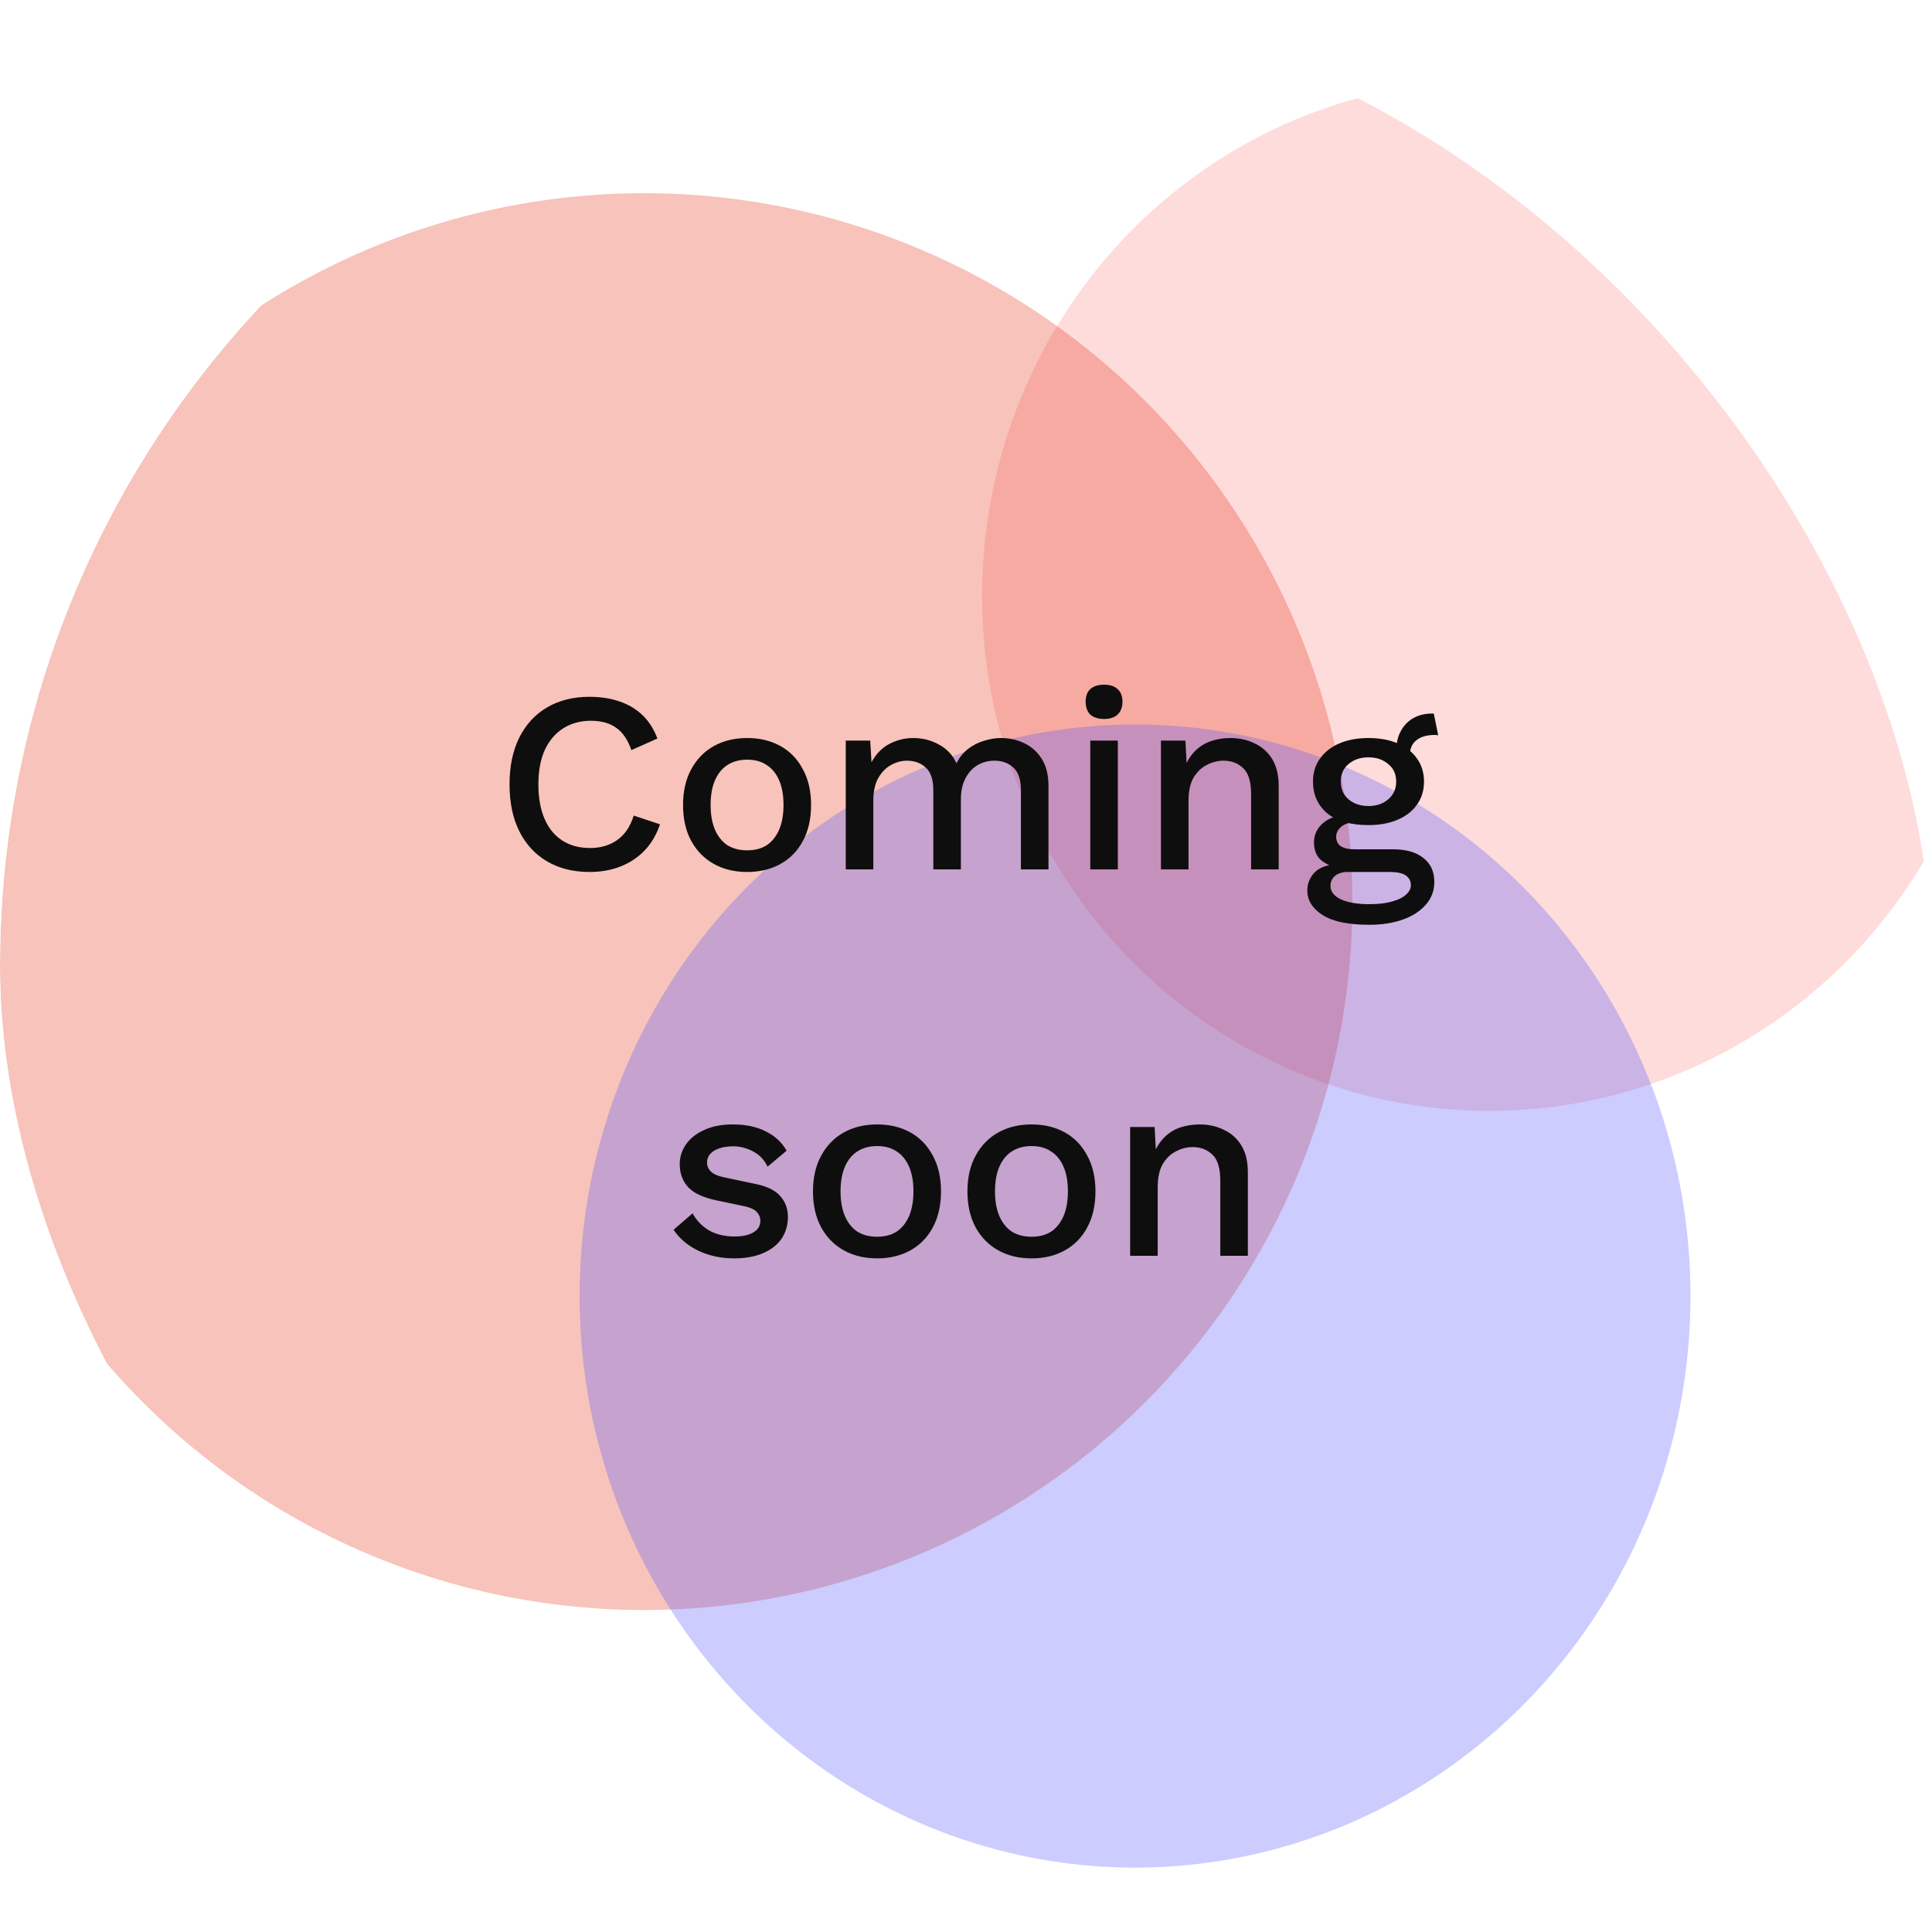 <svg width="120" height="120" viewBox="0 0 120 120" fill="none" xmlns="http://www.w3.org/2000/svg">
<g clip-path="url(#clip0_1638_1406)">
<rect width="120" height="120" rx="60" fill="white"/>
<g opacity="0.3" filter="url(#filter0_f_1638_1406)">
<ellipse cx="92.5" cy="37" rx="31.5" ry="32" fill="#FF8989"/>
</g>
<g opacity="0.3" filter="url(#filter1_f_1638_1406)">
<circle cx="40" cy="56" r="44" fill="#E53617"/>
</g>
<g opacity="0.3" filter="url(#filter2_f_1638_1406)">
<ellipse cx="70.5" cy="80.5" rx="34.5" ry="35.5" fill="#5454FD"/>
</g>
<path d="M40.992 51.2C40.779 51.84 40.459 52.384 40.032 52.832C39.605 53.269 39.104 53.6 38.528 53.824C37.952 54.048 37.317 54.16 36.624 54.16C35.611 54.16 34.73 53.941 33.984 53.504C33.237 53.067 32.661 52.443 32.256 51.632C31.851 50.821 31.648 49.851 31.648 48.72C31.648 47.589 31.851 46.619 32.256 45.808C32.661 44.997 33.237 44.373 33.984 43.936C34.73 43.499 35.605 43.28 36.608 43.28C37.301 43.28 37.925 43.376 38.48 43.568C39.045 43.76 39.525 44.048 39.92 44.432C40.315 44.816 40.618 45.296 40.832 45.872L39.216 46.592C39.002 45.963 38.693 45.504 38.288 45.216C37.883 44.917 37.355 44.768 36.704 44.768C36.053 44.768 35.483 44.923 34.992 45.232C34.501 45.541 34.117 45.989 33.84 46.576C33.573 47.163 33.44 47.877 33.44 48.72C33.44 49.552 33.568 50.267 33.824 50.864C34.08 51.451 34.448 51.899 34.928 52.208C35.408 52.517 35.984 52.672 36.656 52.672C37.306 52.672 37.867 52.507 38.336 52.176C38.816 51.835 39.157 51.328 39.36 50.656L40.992 51.2ZM46.409 45.84C47.188 45.84 47.876 46.005 48.473 46.336C49.071 46.667 49.535 47.147 49.865 47.776C50.207 48.395 50.377 49.136 50.377 50C50.377 50.864 50.207 51.611 49.865 52.24C49.535 52.859 49.071 53.333 48.473 53.664C47.876 53.995 47.188 54.16 46.409 54.16C45.631 54.16 44.943 53.995 44.345 53.664C43.748 53.333 43.279 52.859 42.937 52.24C42.596 51.611 42.425 50.864 42.425 50C42.425 49.136 42.596 48.395 42.937 47.776C43.279 47.147 43.748 46.667 44.345 46.336C44.943 46.005 45.631 45.84 46.409 45.84ZM46.409 47.184C45.929 47.184 45.519 47.296 45.177 47.52C44.847 47.733 44.591 48.048 44.409 48.464C44.228 48.88 44.137 49.392 44.137 50C44.137 50.597 44.228 51.109 44.409 51.536C44.591 51.952 44.847 52.272 45.177 52.496C45.519 52.709 45.929 52.816 46.409 52.816C46.889 52.816 47.295 52.709 47.625 52.496C47.956 52.272 48.212 51.952 48.393 51.536C48.575 51.109 48.665 50.597 48.665 50C48.665 49.392 48.575 48.88 48.393 48.464C48.212 48.048 47.956 47.733 47.625 47.52C47.295 47.296 46.889 47.184 46.409 47.184ZM52.531 54V46H54.051L54.131 47.344C54.408 46.832 54.776 46.453 55.235 46.208C55.705 45.963 56.2 45.84 56.723 45.84C57.299 45.84 57.827 45.973 58.307 46.24C58.798 46.496 59.166 46.885 59.411 47.408C59.582 47.056 59.816 46.763 60.115 46.528C60.414 46.293 60.745 46.123 61.107 46.016C61.47 45.899 61.827 45.84 62.179 45.84C62.691 45.84 63.171 45.947 63.619 46.16C64.067 46.373 64.43 46.699 64.707 47.136C64.984 47.573 65.123 48.133 65.123 48.816V54H63.411V49.088C63.411 48.437 63.257 47.968 62.947 47.68C62.638 47.392 62.243 47.248 61.763 47.248C61.39 47.248 61.043 47.339 60.723 47.52C60.414 47.701 60.163 47.973 59.971 48.336C59.779 48.688 59.683 49.125 59.683 49.648V54H57.971V49.088C57.971 48.437 57.816 47.968 57.507 47.68C57.198 47.392 56.803 47.248 56.323 47.248C56.003 47.248 55.683 47.333 55.363 47.504C55.043 47.675 54.776 47.941 54.563 48.304C54.35 48.667 54.243 49.147 54.243 49.744V54H52.531ZM68.583 44.656C68.209 44.656 67.921 44.565 67.719 44.384C67.527 44.192 67.431 43.925 67.431 43.584C67.431 43.243 67.527 42.981 67.719 42.8C67.921 42.619 68.209 42.528 68.583 42.528C68.945 42.528 69.223 42.619 69.415 42.8C69.617 42.981 69.719 43.243 69.719 43.584C69.719 43.925 69.617 44.192 69.415 44.384C69.223 44.565 68.945 44.656 68.583 44.656ZM69.431 46V54H67.719V46H69.431ZM72.109 54V46H73.629L73.741 48.08L73.517 47.856C73.667 47.397 73.88 47.019 74.157 46.72C74.445 46.411 74.781 46.187 75.165 46.048C75.56 45.909 75.976 45.84 76.413 45.84C76.979 45.84 77.485 45.952 77.933 46.176C78.392 46.389 78.755 46.715 79.021 47.152C79.288 47.589 79.421 48.144 79.421 48.816V54H77.709V49.344C77.709 48.555 77.544 48.011 77.213 47.712C76.893 47.403 76.488 47.248 75.997 47.248C75.645 47.248 75.304 47.333 74.973 47.504C74.643 47.664 74.365 47.925 74.141 48.288C73.928 48.651 73.821 49.136 73.821 49.744V54H72.109ZM89.055 44.32L89.328 45.664C89.296 45.664 89.263 45.664 89.231 45.664C89.2 45.653 89.168 45.648 89.135 45.648C88.624 45.648 88.234 45.76 87.968 45.984C87.701 46.197 87.567 46.512 87.567 46.928L86.736 46.544C86.736 46.117 86.826 45.739 87.007 45.408C87.189 45.067 87.445 44.8 87.775 44.608C88.117 44.416 88.501 44.32 88.927 44.32C88.949 44.32 88.97 44.32 88.992 44.32C89.013 44.32 89.034 44.32 89.055 44.32ZM86.528 52.752C87.338 52.752 87.968 52.933 88.415 53.296C88.864 53.648 89.088 54.139 89.088 54.768C89.088 55.323 88.912 55.797 88.559 56.192C88.207 56.597 87.728 56.907 87.12 57.12C86.522 57.333 85.834 57.44 85.055 57.44C83.743 57.44 82.773 57.237 82.144 56.832C81.514 56.427 81.2 55.92 81.2 55.312C81.2 54.885 81.349 54.512 81.647 54.192C81.957 53.872 82.474 53.691 83.2 53.648L83.103 53.904C82.656 53.808 82.293 53.637 82.016 53.392C81.749 53.136 81.615 52.779 81.615 52.32C81.615 51.861 81.791 51.472 82.144 51.152C82.496 50.832 82.992 50.645 83.632 50.592L84.528 51.024H84.335C83.845 51.067 83.498 51.179 83.296 51.36C83.093 51.541 82.992 51.744 82.992 51.968C82.992 52.235 83.088 52.432 83.279 52.56C83.482 52.688 83.765 52.752 84.127 52.752H86.528ZM85.055 56.16C85.642 56.16 86.122 56.101 86.496 55.984C86.879 55.877 87.162 55.733 87.344 55.552C87.535 55.381 87.632 55.189 87.632 54.976C87.632 54.731 87.53 54.533 87.328 54.384C87.135 54.235 86.784 54.16 86.272 54.16H83.695C83.397 54.16 83.146 54.235 82.944 54.384C82.741 54.544 82.639 54.757 82.639 55.024C82.639 55.376 82.853 55.653 83.279 55.856C83.706 56.059 84.298 56.16 85.055 56.16ZM84.992 45.84C85.695 45.84 86.303 45.952 86.816 46.176C87.338 46.4 87.738 46.715 88.016 47.12C88.303 47.525 88.448 48 88.448 48.544C88.448 49.088 88.303 49.563 88.016 49.968C87.738 50.373 87.338 50.688 86.816 50.912C86.303 51.136 85.695 51.248 84.992 51.248C83.882 51.248 83.029 51.003 82.431 50.512C81.845 50.011 81.552 49.355 81.552 48.544C81.552 48 81.695 47.525 81.984 47.12C82.272 46.715 82.671 46.4 83.183 46.176C83.706 45.952 84.309 45.84 84.992 45.84ZM84.992 47.04C84.501 47.04 84.09 47.179 83.76 47.456C83.439 47.723 83.279 48.085 83.279 48.544C83.279 49.003 83.439 49.371 83.76 49.648C84.09 49.925 84.501 50.064 84.992 50.064C85.493 50.064 85.903 49.925 86.224 49.648C86.554 49.371 86.719 49.003 86.719 48.544C86.719 48.085 86.554 47.723 86.224 47.456C85.903 47.179 85.493 47.04 84.992 47.04ZM45.595 78.16C44.795 78.16 44.064 78.005 43.403 77.696C42.741 77.387 42.219 76.949 41.835 76.384L43.019 75.36C43.253 75.797 43.589 76.149 44.027 76.416C44.475 76.672 45.008 76.8 45.627 76.8C46.117 76.8 46.507 76.715 46.795 76.544C47.083 76.373 47.227 76.133 47.227 75.824C47.227 75.621 47.157 75.445 47.019 75.296C46.891 75.136 46.64 75.013 46.267 74.928L44.587 74.576C43.733 74.405 43.125 74.133 42.763 73.76C42.4 73.376 42.219 72.891 42.219 72.304C42.219 71.867 42.347 71.461 42.603 71.088C42.859 70.715 43.232 70.416 43.723 70.192C44.224 69.957 44.821 69.84 45.515 69.84C46.315 69.84 46.997 69.984 47.563 70.272C48.128 70.549 48.56 70.949 48.859 71.472L47.675 72.464C47.472 72.037 47.173 71.723 46.779 71.52C46.384 71.307 45.973 71.2 45.547 71.2C45.205 71.2 44.912 71.243 44.667 71.328C44.421 71.413 44.235 71.531 44.107 71.68C43.979 71.829 43.915 72.005 43.915 72.208C43.915 72.421 43.995 72.608 44.155 72.768C44.315 72.928 44.603 73.051 45.019 73.136L46.843 73.52C47.611 73.669 48.149 73.925 48.459 74.288C48.779 74.64 48.939 75.072 48.939 75.584C48.939 76.096 48.805 76.549 48.539 76.944C48.272 77.328 47.888 77.627 47.387 77.84C46.885 78.053 46.288 78.16 45.595 78.16ZM54.48 69.84C55.258 69.84 55.946 70.005 56.544 70.336C57.141 70.667 57.605 71.147 57.936 71.776C58.277 72.395 58.448 73.136 58.448 74C58.448 74.864 58.277 75.611 57.936 76.24C57.605 76.859 57.141 77.333 56.544 77.664C55.946 77.995 55.258 78.16 54.48 78.16C53.701 78.16 53.013 77.995 52.416 77.664C51.818 77.333 51.349 76.859 51.008 76.24C50.666 75.611 50.496 74.864 50.496 74C50.496 73.136 50.666 72.395 51.008 71.776C51.349 71.147 51.818 70.667 52.416 70.336C53.013 70.005 53.701 69.84 54.48 69.84ZM54.48 71.184C54 71.184 53.589 71.296 53.248 71.52C52.917 71.733 52.661 72.048 52.48 72.464C52.298 72.88 52.208 73.392 52.208 74C52.208 74.597 52.298 75.109 52.48 75.536C52.661 75.952 52.917 76.272 53.248 76.496C53.589 76.709 54 76.816 54.48 76.816C54.96 76.816 55.365 76.709 55.696 76.496C56.026 76.272 56.282 75.952 56.464 75.536C56.645 75.109 56.736 74.597 56.736 74C56.736 73.392 56.645 72.88 56.464 72.464C56.282 72.048 56.026 71.733 55.696 71.52C55.365 71.296 54.96 71.184 54.48 71.184ZM64.073 69.84C64.852 69.84 65.54 70.005 66.137 70.336C66.735 70.667 67.199 71.147 67.529 71.776C67.871 72.395 68.041 73.136 68.041 74C68.041 74.864 67.871 75.611 67.529 76.24C67.199 76.859 66.735 77.333 66.137 77.664C65.54 77.995 64.852 78.16 64.073 78.16C63.295 78.16 62.607 77.995 62.009 77.664C61.412 77.333 60.943 76.859 60.601 76.24C60.26 75.611 60.089 74.864 60.089 74C60.089 73.136 60.26 72.395 60.601 71.776C60.943 71.147 61.412 70.667 62.009 70.336C62.607 70.005 63.295 69.84 64.073 69.84ZM64.073 71.184C63.593 71.184 63.183 71.296 62.841 71.52C62.511 71.733 62.255 72.048 62.073 72.464C61.892 72.88 61.801 73.392 61.801 74C61.801 74.597 61.892 75.109 62.073 75.536C62.255 75.952 62.511 76.272 62.841 76.496C63.183 76.709 63.593 76.816 64.073 76.816C64.553 76.816 64.959 76.709 65.289 76.496C65.62 76.272 65.876 75.952 66.057 75.536C66.239 75.109 66.329 74.597 66.329 74C66.329 73.392 66.239 72.88 66.057 72.464C65.876 72.048 65.62 71.733 65.289 71.52C64.959 71.296 64.553 71.184 64.073 71.184ZM70.195 78V70H71.715L71.827 72.08L71.603 71.856C71.752 71.397 71.966 71.019 72.243 70.72C72.531 70.411 72.867 70.187 73.251 70.048C73.646 69.909 74.062 69.84 74.499 69.84C75.064 69.84 75.571 69.952 76.019 70.176C76.478 70.389 76.841 70.715 77.107 71.152C77.374 71.589 77.507 72.144 77.507 72.816V78H75.795V73.344C75.795 72.555 75.63 72.011 75.299 71.712C74.979 71.403 74.574 71.248 74.083 71.248C73.731 71.248 73.39 71.333 73.059 71.504C72.728 71.664 72.451 71.925 72.227 72.288C72.014 72.651 71.907 73.136 71.907 73.744V78H70.195Z" fill="#0F0E0E"/>
</g>
<defs>
<filter id="filter0_f_1638_1406" x="11" y="-45" width="163" height="164" filterUnits="userSpaceOnUse" color-interpolation-filters="sRGB">
<feFlood flood-opacity="0" result="BackgroundImageFix"/>
<feBlend mode="normal" in="SourceGraphic" in2="BackgroundImageFix" result="shape"/>
<feGaussianBlur stdDeviation="25" result="effect1_foregroundBlur_1638_1406"/>
</filter>
<filter id="filter1_f_1638_1406" x="-54" y="-38" width="188" height="188" filterUnits="userSpaceOnUse" color-interpolation-filters="sRGB">
<feFlood flood-opacity="0" result="BackgroundImageFix"/>
<feBlend mode="normal" in="SourceGraphic" in2="BackgroundImageFix" result="shape"/>
<feGaussianBlur stdDeviation="25" result="effect1_foregroundBlur_1638_1406"/>
</filter>
<filter id="filter2_f_1638_1406" x="-14" y="-5" width="169" height="171" filterUnits="userSpaceOnUse" color-interpolation-filters="sRGB">
<feFlood flood-opacity="0" result="BackgroundImageFix"/>
<feBlend mode="normal" in="SourceGraphic" in2="BackgroundImageFix" result="shape"/>
<feGaussianBlur stdDeviation="25" result="effect1_foregroundBlur_1638_1406"/>
</filter>
<clipPath id="clip0_1638_1406">
<rect width="120" height="120" rx="60" fill="white"/>
</clipPath>
</defs>
</svg>
